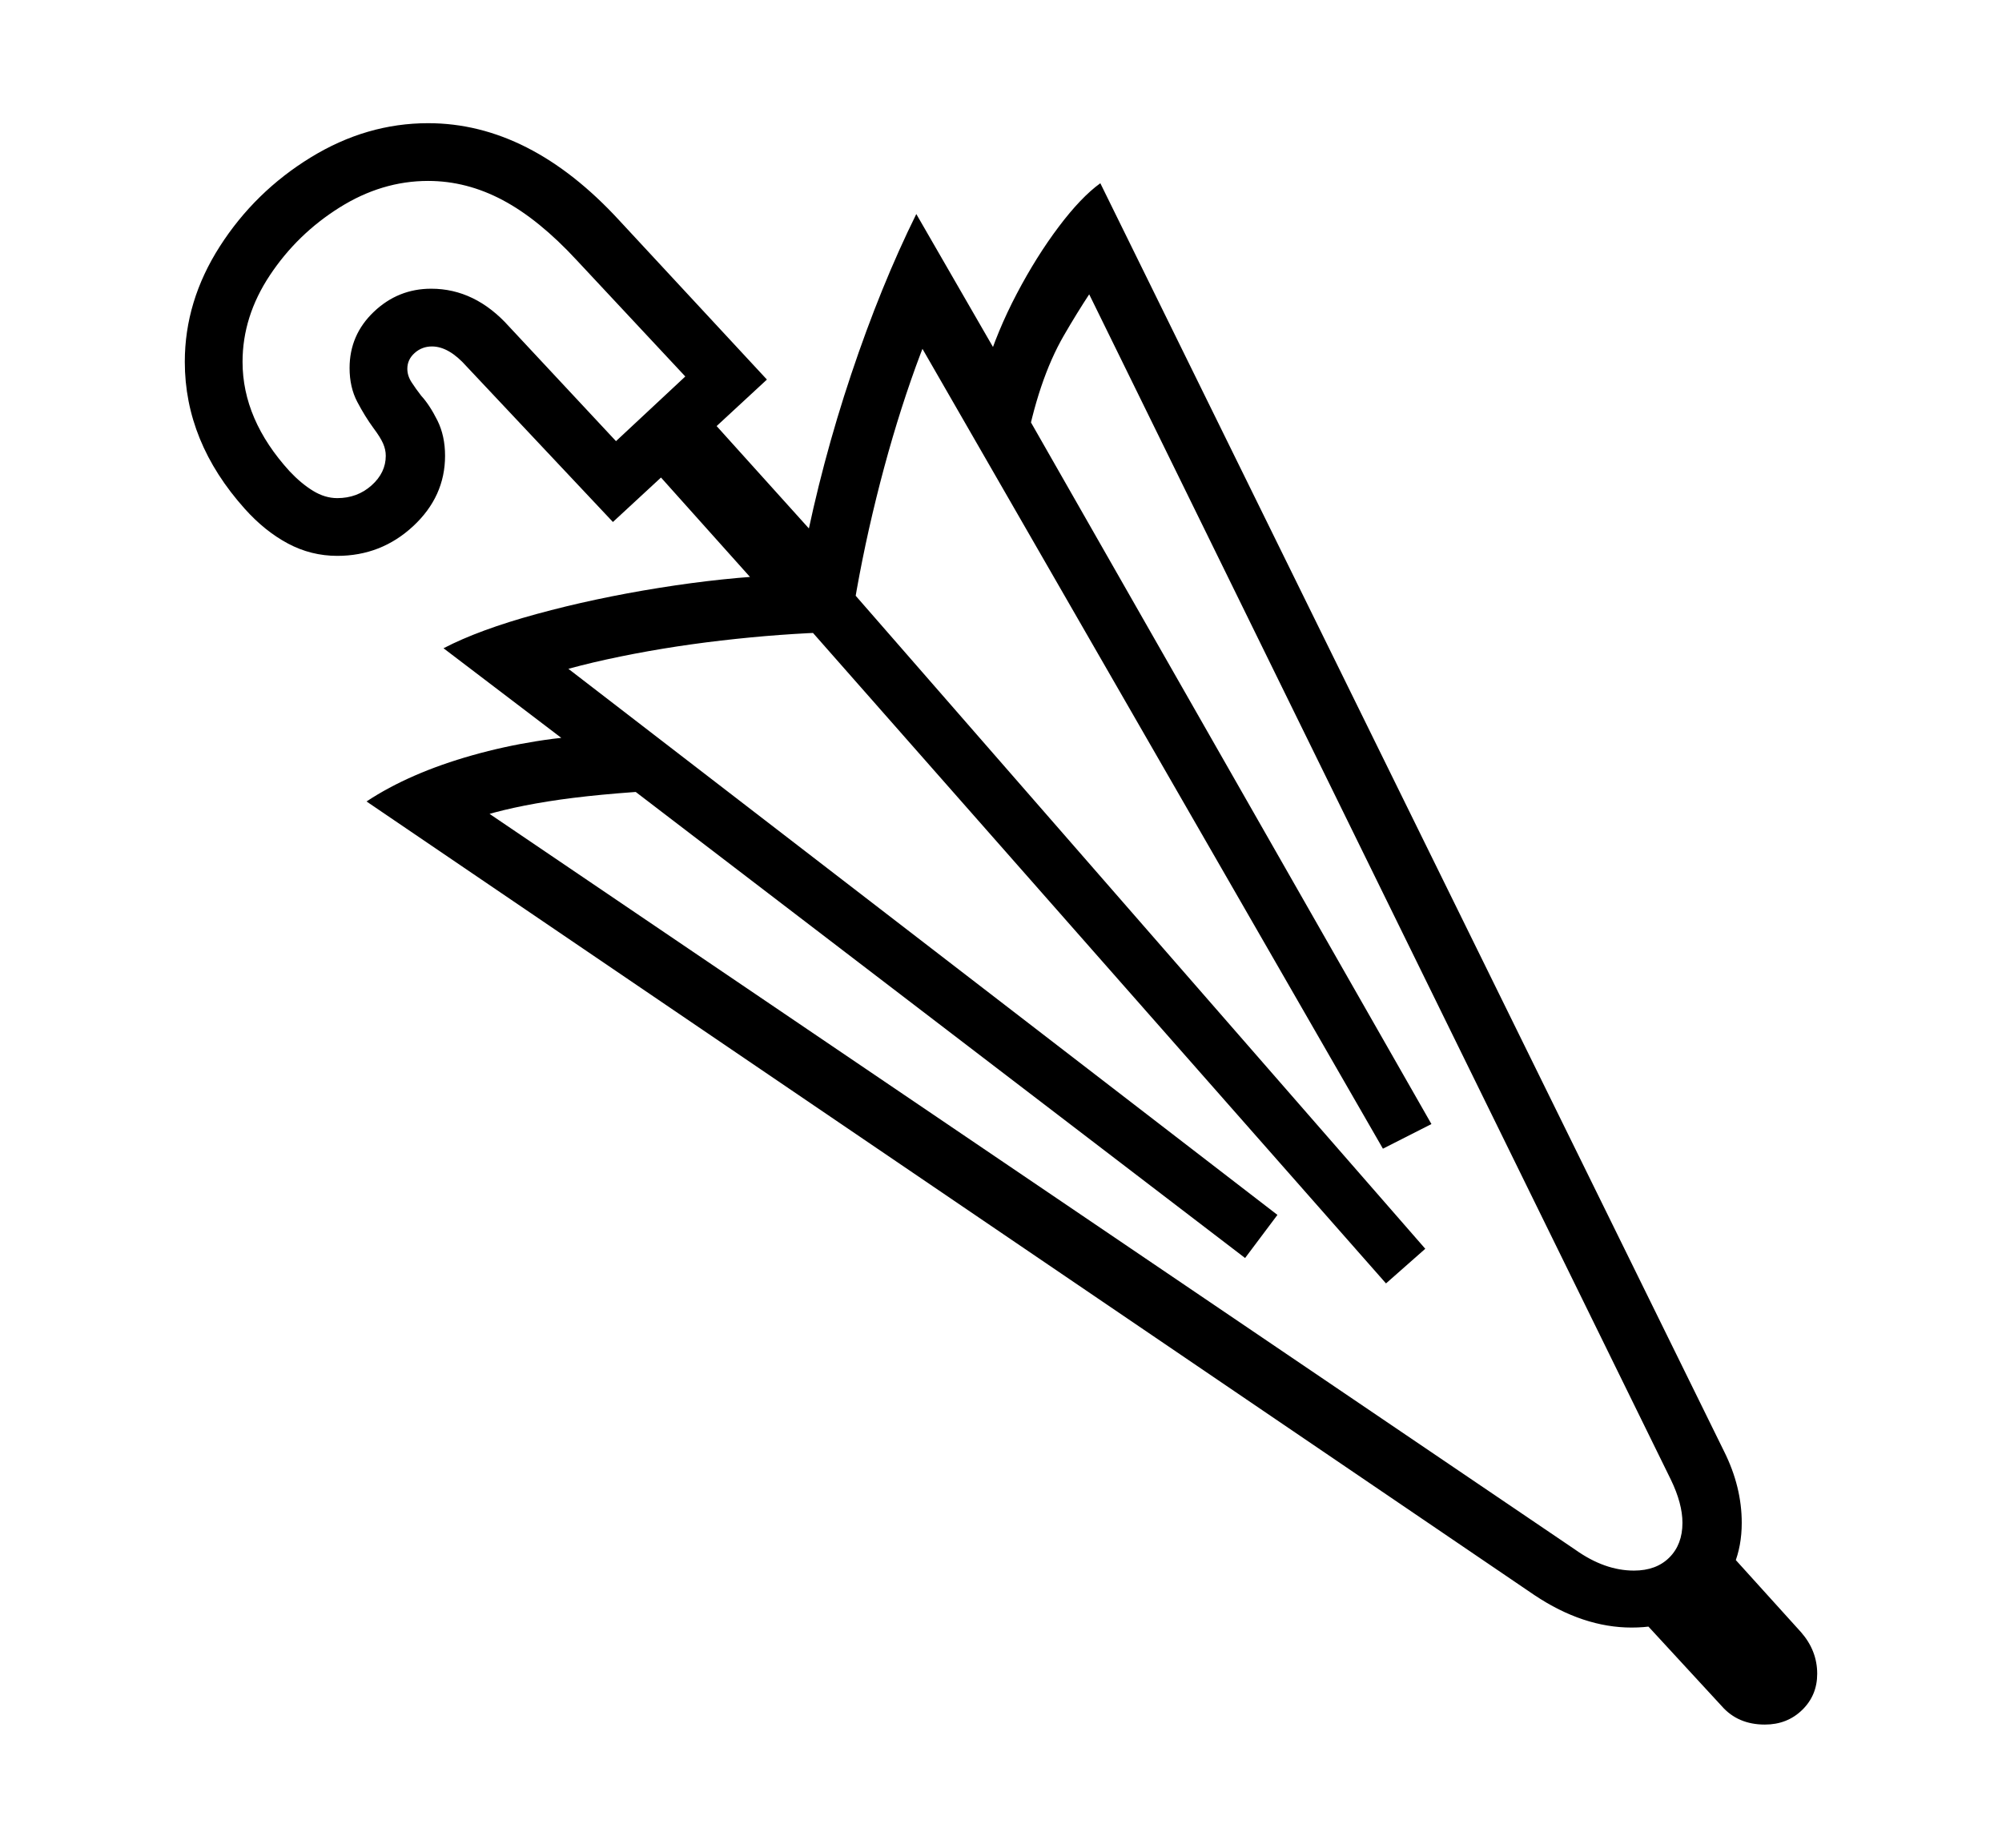 <svg xmlns="http://www.w3.org/2000/svg"
    viewBox="0 0 2600 2400">
  <!--
Copyright 2013, 2022 Google Inc. All Rights Reserved.
Noto is a trademark of Google Inc.
This Font Software is licensed under the SIL Open Font License, Version 1.1. This Font Software is distributed on an "AS IS" BASIS, WITHOUT WARRANTIES OR CONDITIONS OF ANY KIND, either express or implied. See the SIL Open Font License for the specific language, permissions and limitations governing your use of this Font Software.
http://scripts.sil.org/OFL
  -->
<path d="M2119 2114L2119 2114Q2056 2114 1993 2072L1993 2072 476 1041Q532 1004 613.5 981 695 958 783 954L783 954 781 998 576 842Q622 818 697 797.5 772 777 856.5 763.5 941 750 1014 747L1014 747 1005 784 843 603 915 536 1079 718 1044 718Q1067 601 1105.5 486 1144 371 1190 278L1190 278 1299 467 1280 479Q1295 430 1320.5 381.5 1346 333 1375 294.5 1404 256 1429 238L1429 238 2239 1885Q2262 1931 2262 1978L2262 1978Q2262 2038 2222 2076 2182 2114 2119 2114ZM2292 2240L2292 2240Q2257 2240 2236 2216L2236 2216 2130 2101 2191 2064 2235 2005 2339 2120Q2360 2144 2360 2174L2360 2174Q2360 2202 2340.5 2221 2321 2240 2292 2240ZM438 647L438 647Q464 647 482.5 630.5 501 614 501 592L501 592Q501 584 497.5 576 494 568 485 556L485 556Q474 541 464 522 454 503 454 478L454 478Q454 435 485.5 405 517 375 560 375L560 375Q617 375 661 424L661 424 800 573 890 489 749 338Q700 285 653 260 606 235 556 235L556 235Q496 235 441 269.5 386 304 350.5 357.5 315 411 315 470L315 470Q315 545 376 612L376 612Q391 628 406.5 637.5 422 647 438 647ZM438 722L438 722Q404 722 374 706 344 690 318 661L318 661Q240 574 240 470L240 470Q240 391 285.5 320 331 249 403.5 204.5 476 160 556 160L556 160Q622 160 684 191.5 746 223 804 286L804 286 996 493 796 678 606 476Q583 450 561 450L561 450Q548 450 538.5 458.5 529 467 529 479L529 479Q529 488 534.5 496.5 540 505 547 514L547 514Q558 526 568 546 578 566 578 592L578 592Q578 645 536.5 683.5 495 722 438 722ZM2122 2040L2122 2040Q2151 2040 2168 2023 2185 2006 2185 1978L2185 1978Q2185 1953 2170 1922L2170 1922 1383 318 1452 329Q1415 378 1381.5 436 1348 494 1331 586L1331 586 1302 484 1859 1460 1796 1492 1168 401 1234 372Q1208 422 1183 494 1158 566 1138 647 1118 728 1106 806L1106 806 1094 754 1851 1622 1800 1667 1039 803 1085 821Q1014 823 936.5 832 859 841 788 856.5 717 872 666 893L666 893 697 837 1659 1578 1617 1634 813 1019 869 1026Q774 1031 711.5 1041 649 1051 608 1066L608 1066 612 1041 2046 2013Q2084 2040 2122 2040Z"/>
</svg>